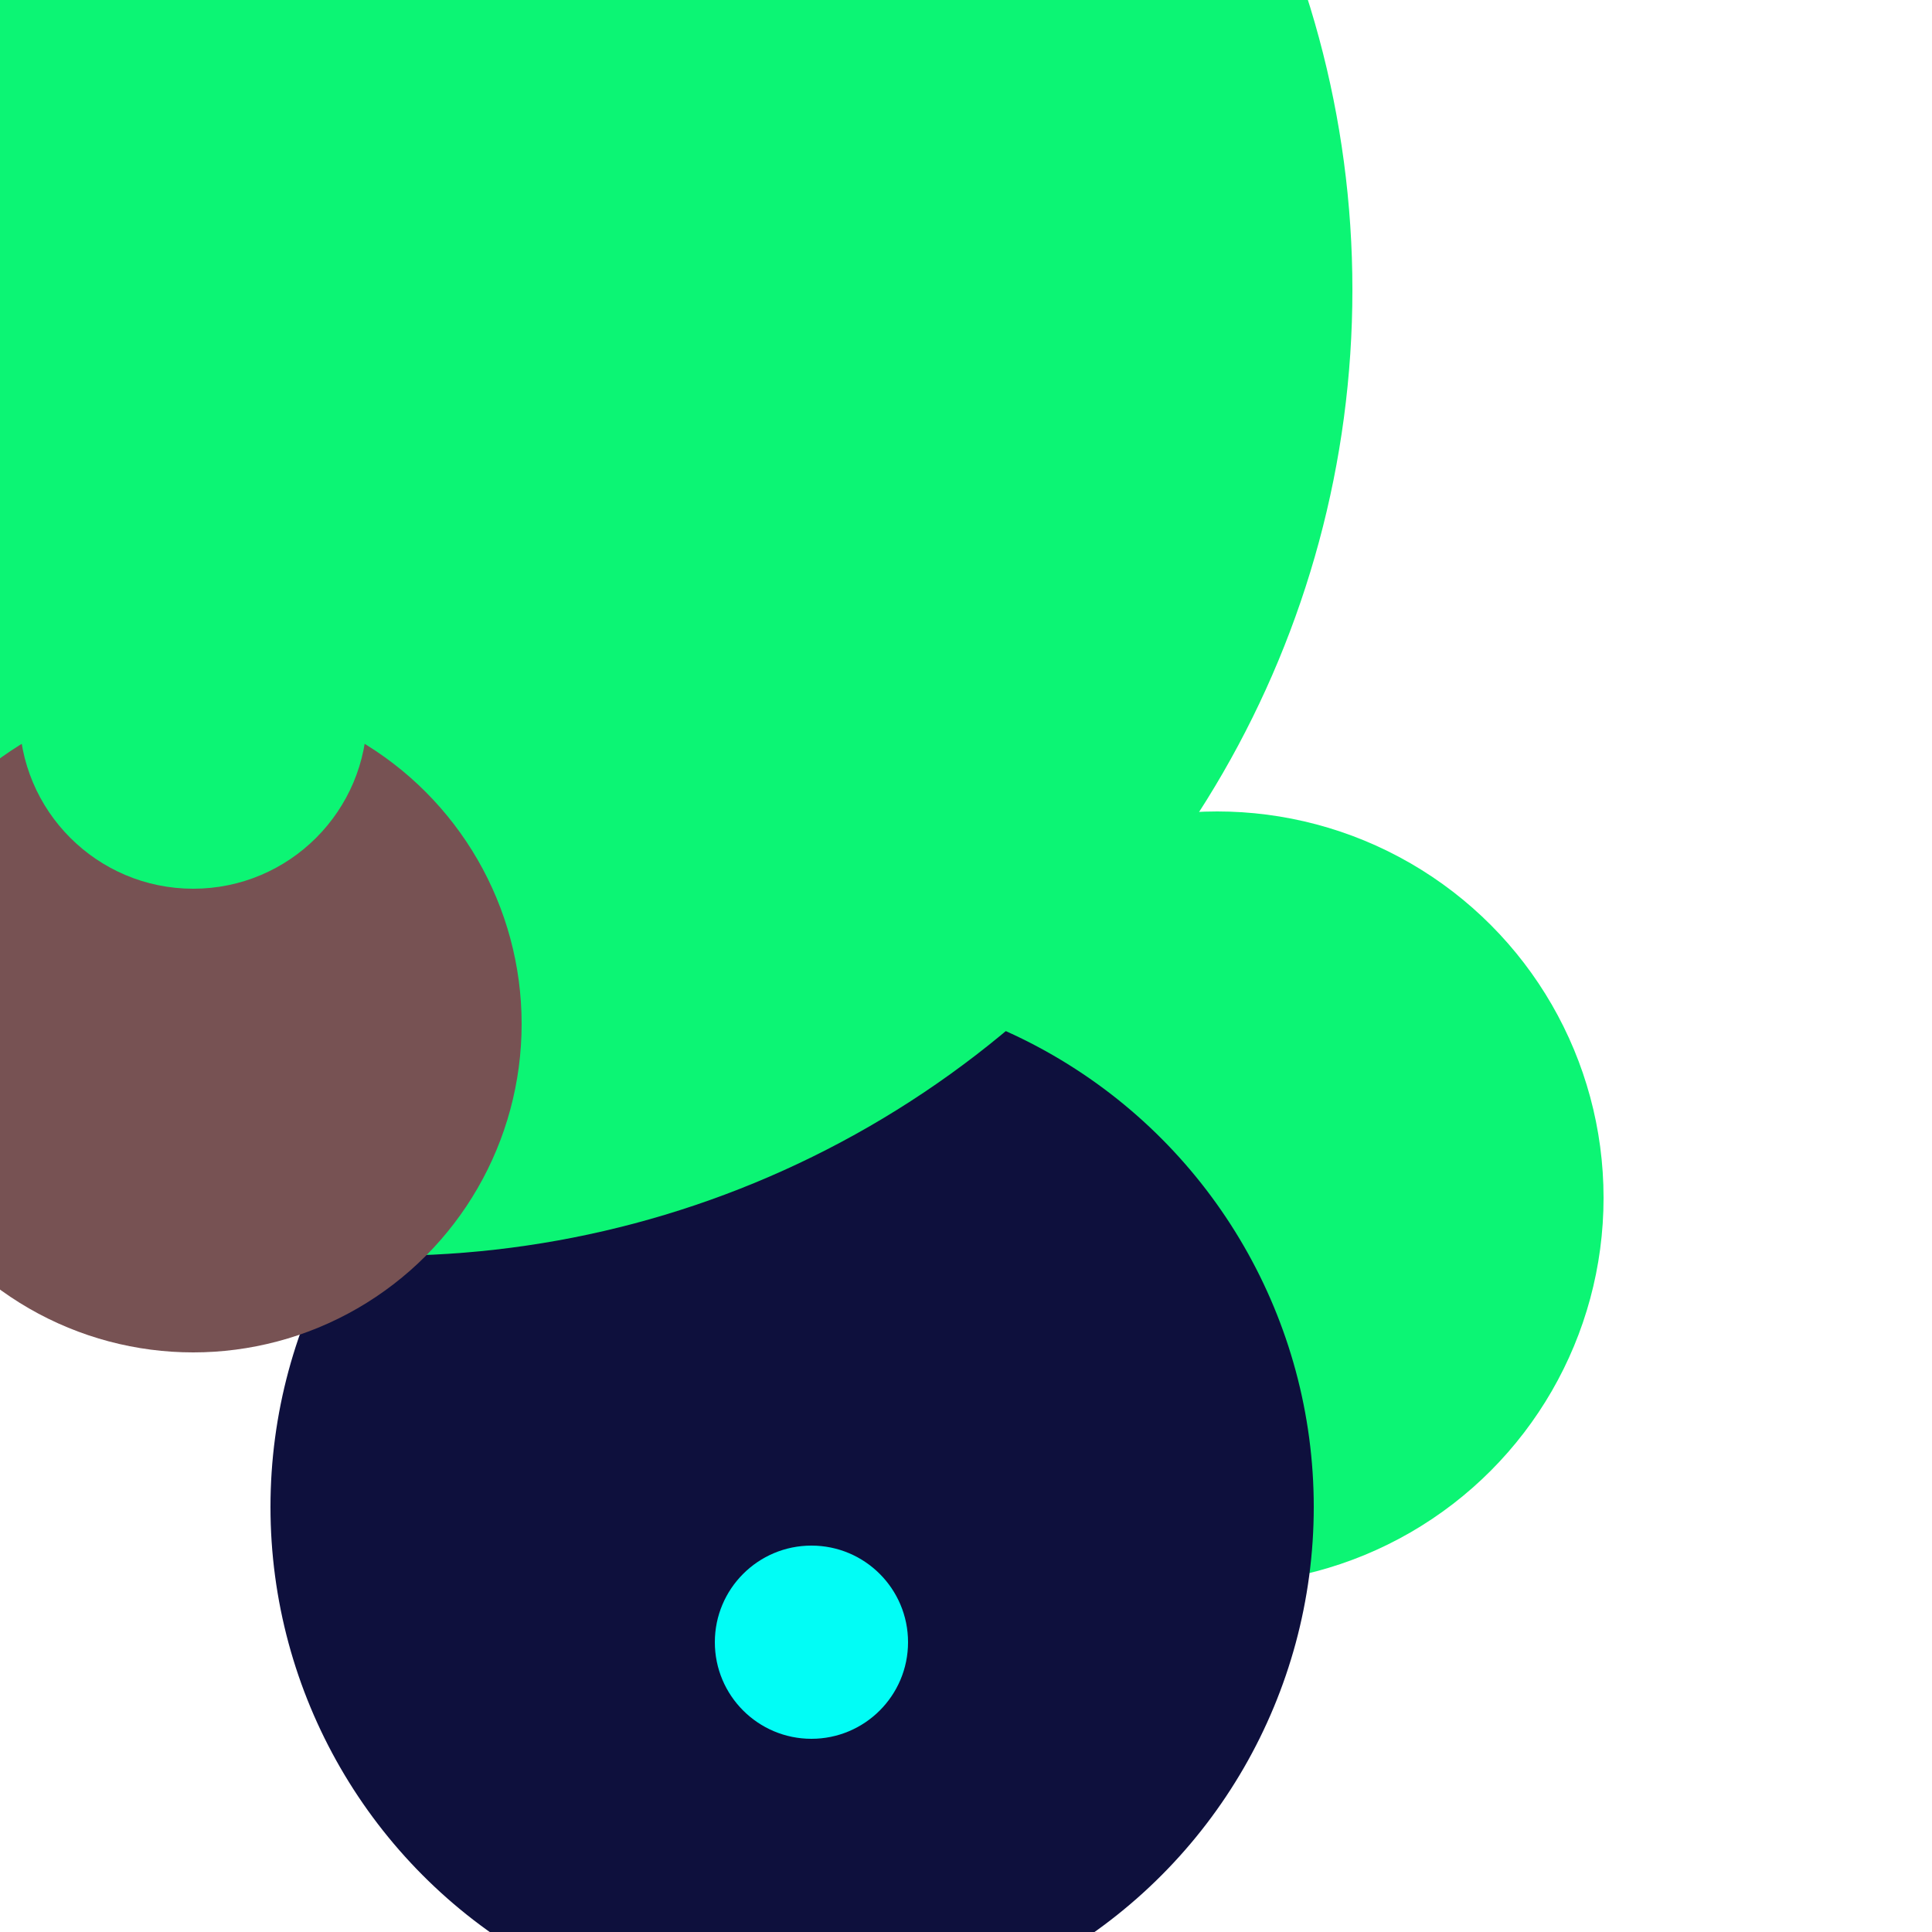 <svg xmlns="http://www.w3.org/2000/svg" preserveAspectRatio="xMinYMin meet" viewBox="0 0 777 777"><defs><filter id="f0" width="300%" height="300%" x="-100%" y="-100%"><feGaussianBlur in="SourceGraphic" stdDeviation="155"/></filter><filter id="f1" width="300%" height="300%" x="-100%" y="-100%"><feGaussianBlur in="SourceGraphic" stdDeviation="700"/></filter></defs><rect width="100%" height="100%" fill="#fff" /><circle cx="43%" cy="53%" r="12%" filter="url(#f1)" fill="#cff27e"></circle><circle cx="63%" cy="62%" r="20%" filter="url(#f1)" fill="#0cf574"></circle><circle cx="41%" cy="78%" r="27%" filter="url(#f0)" fill="#0e103d"></circle><circle cx="20%" cy="15%" r="50%" filter="url(#f0)" fill="#0cf574"></circle><circle cx="10%" cy="53%" r="17%" filter="url(#f0)" fill="#775253"></circle><circle cx="42%" cy="85%" r="5%" filter="url(#f0)" fill="#01fdf6"></circle><circle cx="10%" cy="37%" r="9%" filter="url(#f0)" fill="#0cf574"></circle></svg>